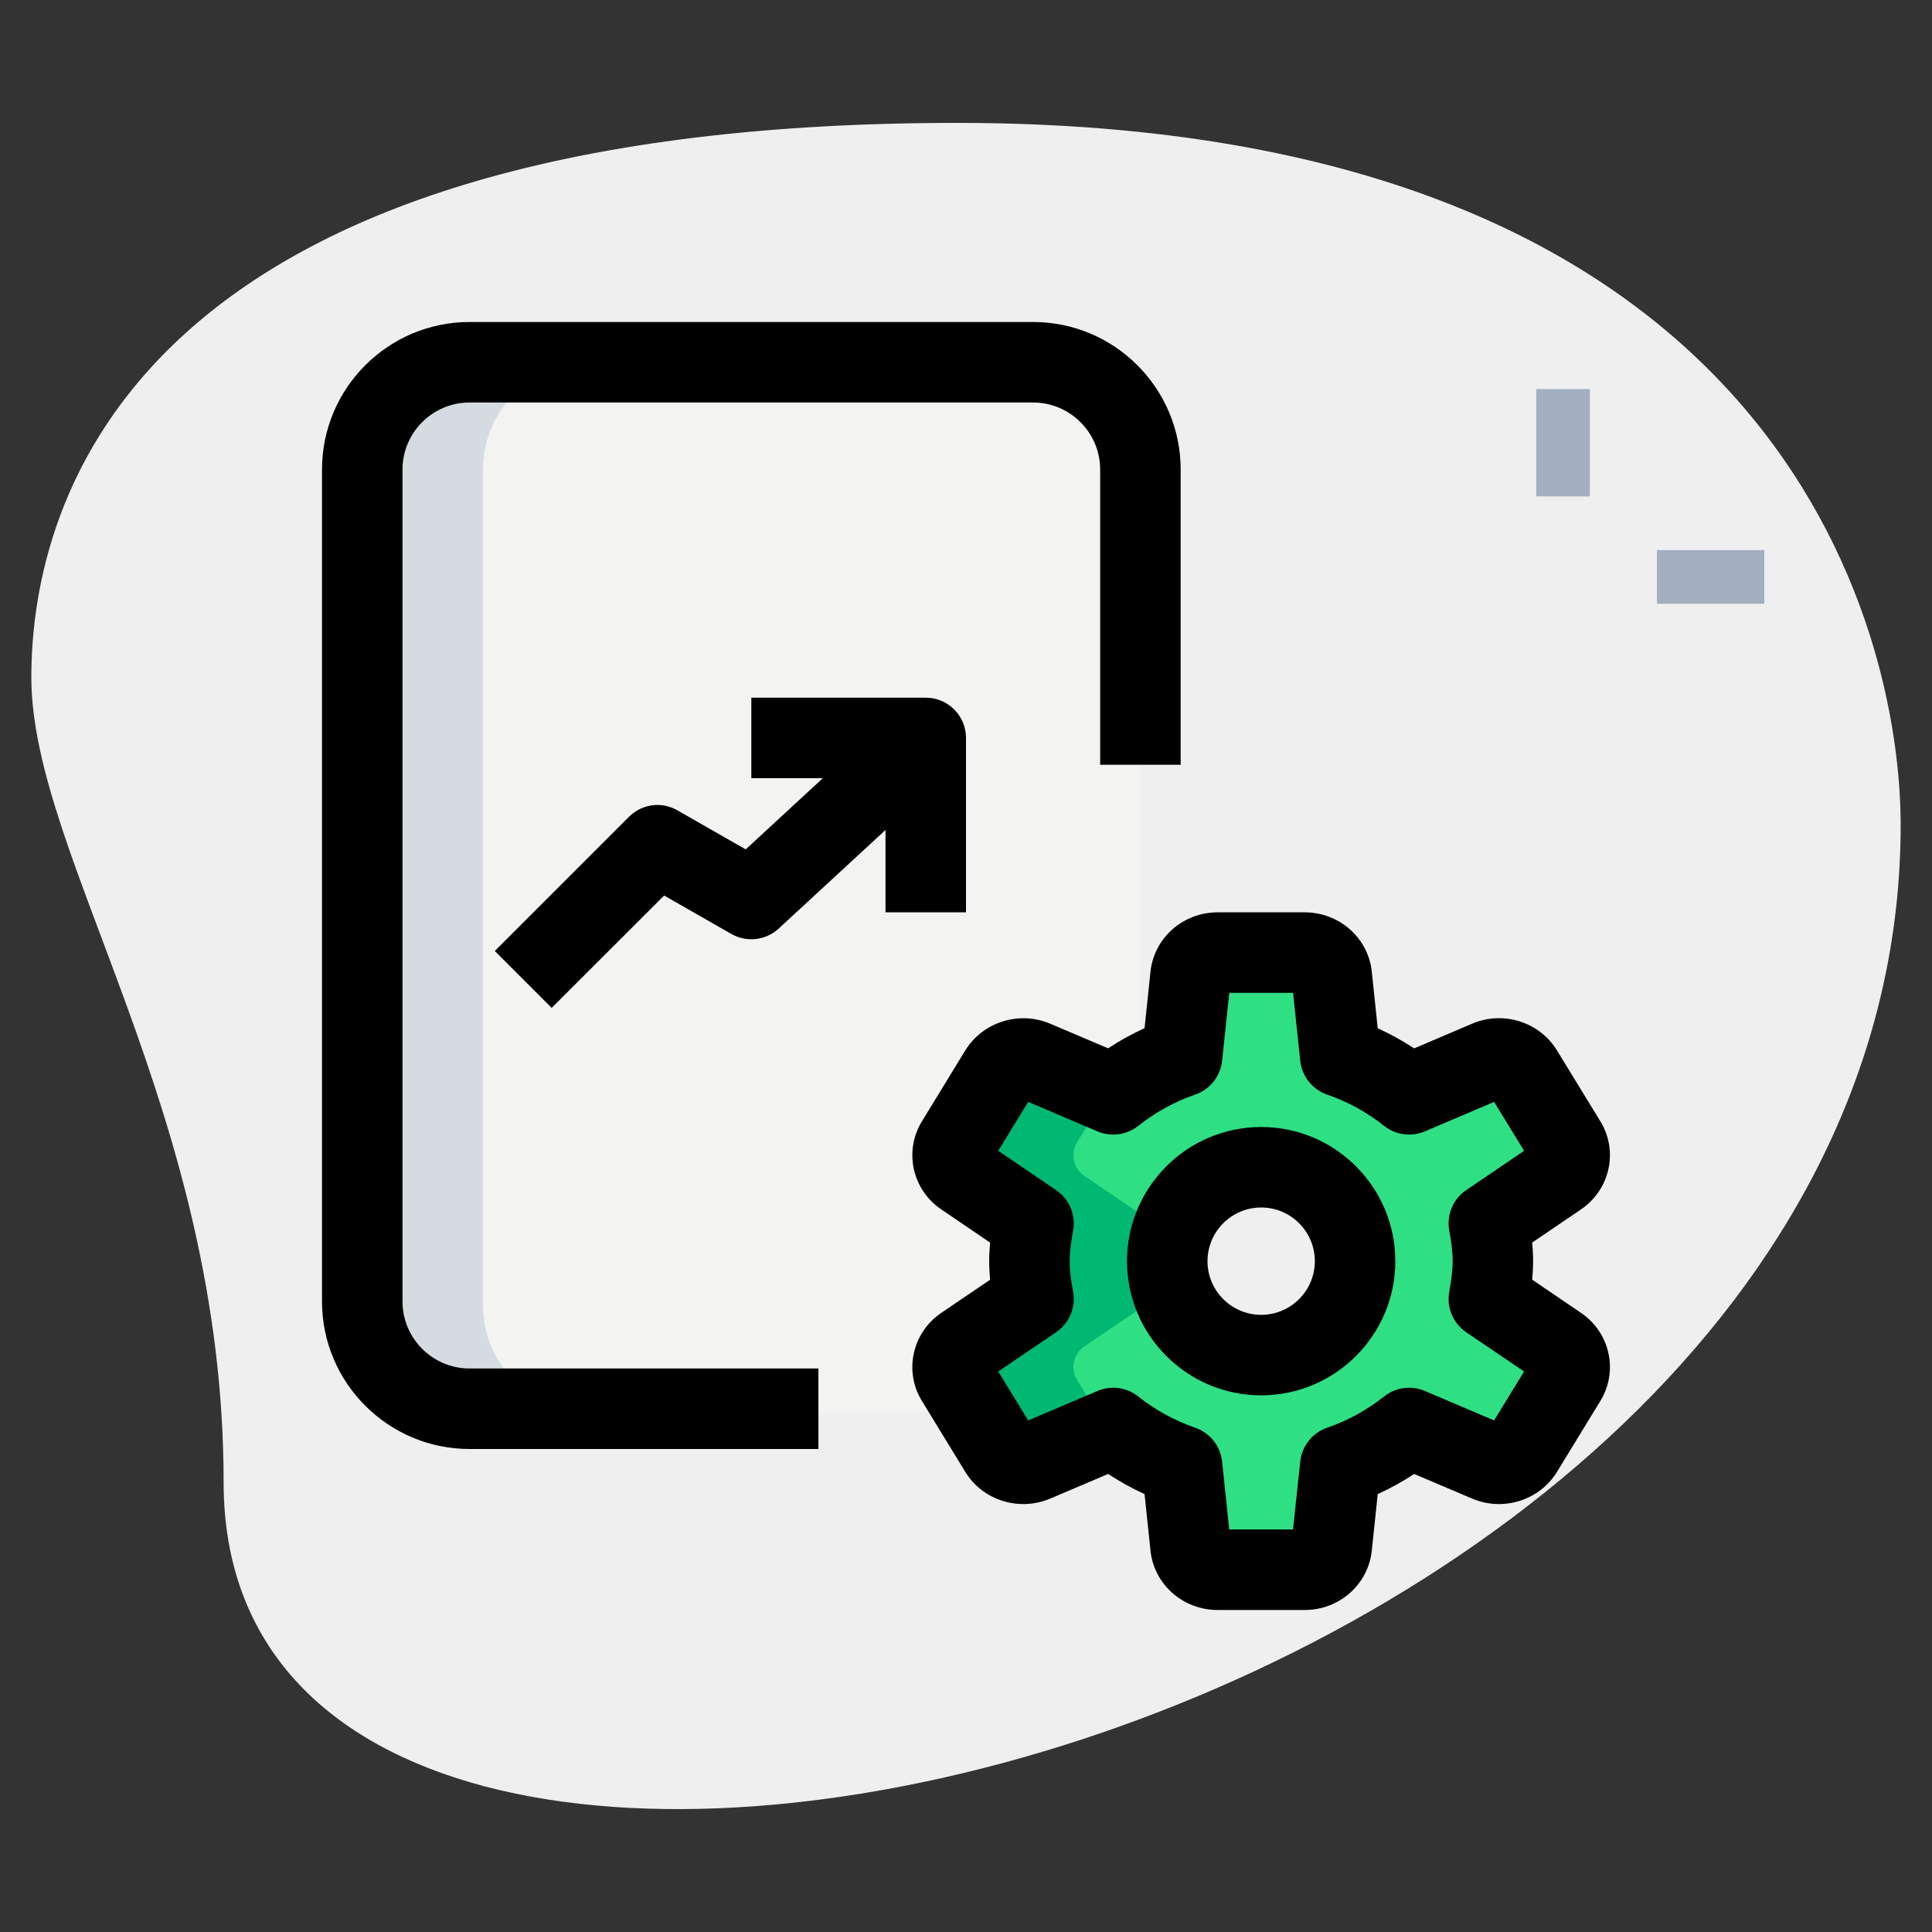 <svg id="line" enable-background="new 0 0 36 36" height="512" viewBox="0 0 36 36" width="512" xmlns="http://www.w3.org/2000/svg"><rect x="0" y="0" width="36" height="36" fill="#333333" stroke="none"/><g><path d="m4.167 27.623c0-6.917-3.583-11.667-3.583-15s1.916-10.333 17.249-10.333 17.583 9.417 17.583 13.083c.001 17.167-31.249 24.5-31.249 12.25z" fill="#efefef"/></g><g><g><path d="m28.625 7.25h1v2h-1z" fill="#a4afc1"/></g><g><path d="m30.875 10.25h2v1h-2z" fill="#a4afc1"/></g></g><g><path d="m21.25 24.32v-15.57c0-1.105-.895-2-2-2h-10.5c-1.105 0-2 .895-2 2v15.57c0 1.105.895 2 2 2h10.5c1.105 0 2-.895 2-2z" fill="#f3f3f1"/></g><g><path d="m29.039 25.084-1.298-.88c.043-.23.075-.463.075-.704s-.033-.474-.075-.704l1.298-.88c.212-.144.274-.415.143-.629l-.81-1.324c-.13-.213-.411-.298-.649-.197l-1.466.624c-.38-.3-.808-.54-1.282-.703l-.16-1.506c-.026-.245-.244-.431-.505-.431h-1.62c-.261 0-.479.187-.505.431l-.16 1.506c-.474.163-.903.403-1.282.703l-1.466-.625c-.238-.101-.518-.016-.649.197l-.81 1.324c-.13.213-.068.485.143.629l1.298.88c-.043.23-.075.463-.075.704s.033.474.075.704l-1.298.88c-.212.144-.274.415-.143.629l.81 1.324c.13.213.411.298.649.197l1.466-.624c.38.3.808.54 1.282.703l.16 1.505c.026.245.244.432.505.432h1.62c.261 0 .479-.187.505-.432l.16-1.505c.474-.163.903-.403 1.282-.703l1.466.624c.238.101.518.016.649-.197l.81-1.324c.13-.212.068-.484-.143-.628zm-5.539.166c-.966 0-1.75-.784-1.75-1.75s.784-1.75 1.75-1.75 1.75.784 1.75 1.75-.784 1.75-1.75 1.75z" fill="#2fdf84"/></g><g><path d="m9 24.32v-15.57c0-1.105.895-2 2-2h-2.25c-1.105 0-2 .895-2 2v15.57c0 1.105.895 2 2 2h2.25c-1.105 0-2-.895-2-2z" fill="#d5dbe1"/></g><g><path d="m20.068 25.713c-.13-.213-.068-.485.143-.629l1.298-.88c-.043-.23-.075-.463-.075-.704s.033-.474.075-.704l-1.298-.88c-.211-.144-.273-.416-.143-.629l.575-.939-1.366-.582c-.238-.101-.518-.016-.649.197l-.81 1.324c-.13.213-.068.485.143.629l1.298.88c-.043.23-.075.463-.075.704s.033.474.075.704l-1.298.88c-.212.144-.274.415-.143.629l.81 1.324c.13.213.411.298.649.197l1.366-.582z" fill="#00b871"/></g><g><path d="m23.5 26c-1.379 0-2.5-1.122-2.5-2.5s1.121-2.5 2.5-2.5 2.5 1.122 2.5 2.5-1.121 2.5-2.5 2.5zm0-3.5c-.552 0-1 .449-1 1s.448 1 1 1 1-.449 1-1-.448-1-1-1z"/></g><g><path d="m24.31 30h-1.62c-.646 0-1.184-.474-1.252-1.102l-.111-1.058c-.235-.107-.462-.233-.679-.375l-1.078.459c-.579.246-1.257.034-1.581-.494l-.811-1.326c-.339-.551-.181-1.273.362-1.641l.909-.617c-.01-.11-.017-.227-.017-.346s.007-.236.017-.346l-.909-.618c-.543-.367-.701-1.089-.361-1.642l.809-1.323c.326-.529 1.007-.742 1.583-.495l1.077.458c.217-.143.443-.268.679-.375l.111-1.057c.069-.628.607-1.102 1.252-1.102h1.619c.646 0 1.184.474 1.252 1.102l.111 1.058c.235.107.462.233.679.375l1.078-.459c.576-.249 1.256-.035 1.581.494l.811 1.325c.339.552.18 1.273-.362 1.641l-.909.617c.01.11.017.227.017.346s-.007.236-.017.346l.909.618c.543.367.701 1.089.361 1.642l-.809 1.323c-.325.53-1.004.743-1.583.495l-1.077-.458c-.217.143-.443.268-.679.375l-.111 1.057c-.068.629-.606 1.103-1.251 1.103zm-1.405-1.5h1.189l.134-1.266c.031-.289.227-.535.501-.63.384-.132.741-.329 1.062-.583.215-.171.507-.21.76-.102l1.29.549.558-.912-1.078-.732c-.246-.167-.37-.463-.316-.755.033-.186.063-.375.063-.569s-.029-.383-.063-.569c-.054-.292.07-.588.316-.755l1.078-.732-.558-.912-1.29.549c-.253.108-.543.069-.759-.102-.322-.255-.68-.451-1.063-.583-.274-.095-.47-.341-.501-.63l-.133-1.266h-1.189l-.134 1.266c-.031.289-.227.535-.501.63-.384.132-.741.329-1.062.583-.215.171-.507.21-.76.102l-1.29-.549-.558.912 1.078.732c.246.167.37.463.316.755-.033.186-.063.375-.063.569s.029.383.063.569c.054.292-.07.588-.316.755l-1.078.732.558.912 1.29-.549c.253-.108.545-.069.76.102.32.254.678.45 1.062.583.274.095.47.341.501.63zm-4.448-3.18c.001.001 0 0 0 0zm.002-3.643c-.001.001 0 .001 0 0z"/></g><g><path d="m15.25 27h-6.5c-1.517 0-2.75-1.233-2.75-2.75v-15.5c0-1.517 1.233-2.75 2.75-2.75h10.5c1.517 0 2.75 1.233 2.75 2.75v5.5h-1.5v-5.5c0-.689-.561-1.25-1.25-1.25h-10.5c-.689 0-1.25.561-1.25 1.25v15.5c0 .689.561 1.25 1.25 1.25h6.5z"/></g><g><path d="m10.28 18.78-1.06-1.06 2.5-2.5c.239-.24.608-.29.902-.121l1.273.728 2.846-2.627 1.018 1.103-3.25 3c-.241.222-.598.262-.881.1l-1.253-.716z"/></g><g><path d="m18 17h-1.5v-2.5h-2.5v-1.5h3.25c.414 0 .75.336.75.75z"/></g></svg>